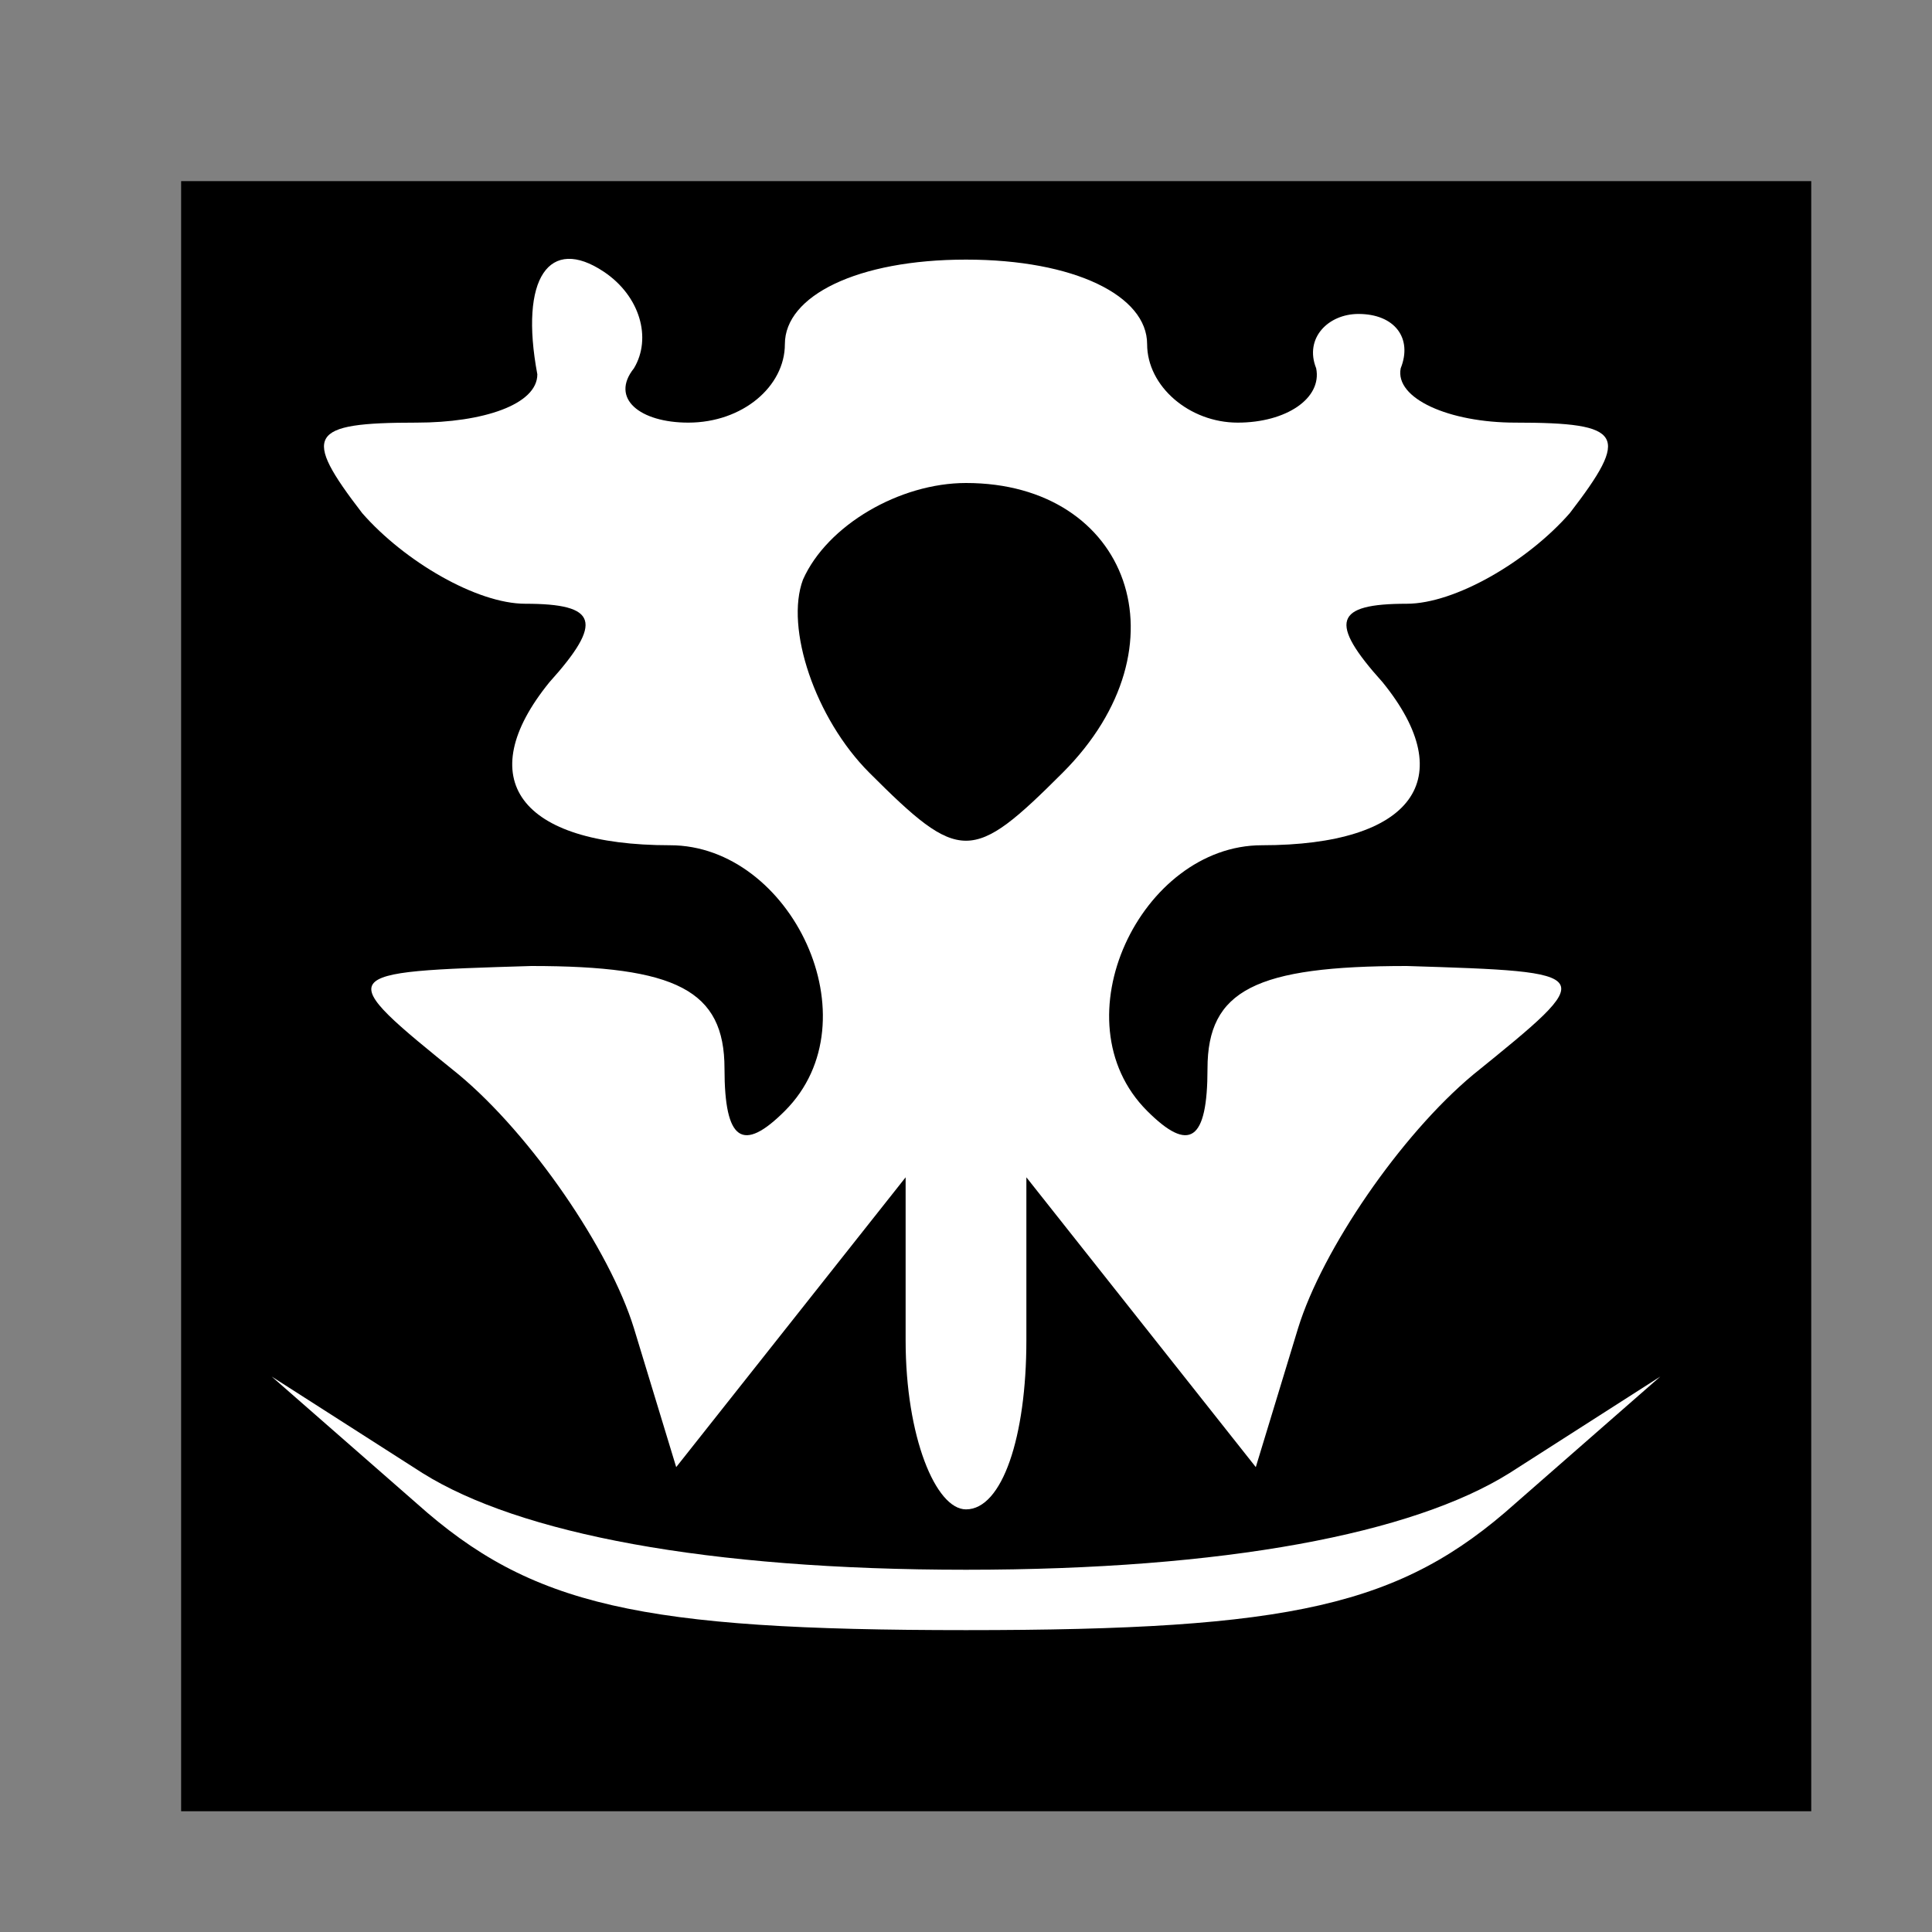 <?xml version="1.0" standalone="no"?>
<!DOCTYPE svg PUBLIC "-//W3C//DTD SVG 20010904//EN"
 "http://www.w3.org/TR/2001/REC-SVG-20010904/DTD/svg10.dtd">
<svg version="1.0" xmlns="http://www.w3.org/2000/svg"
 width="32pt" height="32pt" viewBox="0 0 32 32"
 preserveAspectRatio="xMidYMid meet">
<rect x="0" y="0" width="32" height="32" fill="#808080" stroke="none"/>
<g transform="translate(0,32) scale(0.1,-0.1)"
fill="#000000" stroke="none">
<path fill="#000000" stroke="none" d="M30 155 l0 -135 135 0 135 0 0 135 0
135 -135 0 -135 0 0 -135z"/>
<path fill="#ffffff" stroke="none" d="M105 259 c-4 -5 1 -9 9 -9 9 0 16 6 16
13 0 8 12 14 30 14 18 0 30 -6 30 -14 0 -7 7 -13 15 -13 8 0 14 4 13 9 -2 5 2
9 7 9 6 0 9 -4 7 -9 -1 -5 8 -9 19 -9 18 0 19 -2 9 -15 -7 -8 -19 -15 -27 -15
-12 0 -13 -3 -4 -13 13 -16 5 -27 -20 -27 -20 0 -34 -29 -19 -44 7 -7 10 -5
10 7 0 13 8 17 33 17 32 -1 32 -1 11 -18 -12 -10 -25 -29 -29 -42 l-7 -23 -19
24 -19 24 0 -27 c0 -16 -4 -28 -10 -28 -5 0 -10 12 -10 28 l0 27 -19 -24 -19
-24 -7 23 c-4 13 -17 32 -29 42 -21 17 -21 17 12 18 24 0 32 -4 32 -17 0 -12
3 -14 10 -7 15 15 1 44 -19 44 -25 0 -33 11 -20 27 9 10 8 13 -4 13 -8 0 -20
7 -27 15 -10 13 -9 15 9 15 11 0 20 3 20 8 -3 16 2 23 11 17 6 -4 8 -11 5 -16z"/>
<path fill="#ffffff" stroke="none" d="M160 60 c43 0 74 6 90 16 l25 16 -24
-21 c-19 -17 -37 -21 -91 -21 -54 0 -72 4 -91 21 l-24 21 25 -16 c16 -10 47
-16 90 -16z"/>
<path fill="#000000" stroke="none" d="M133 224 c-3 -8 2 -23 11 -32 15 -15
17 -15 32 0 21 21 11 48 -16 48 -11 0 -23 -7 -27 -16z"/>
</g>
</svg>
